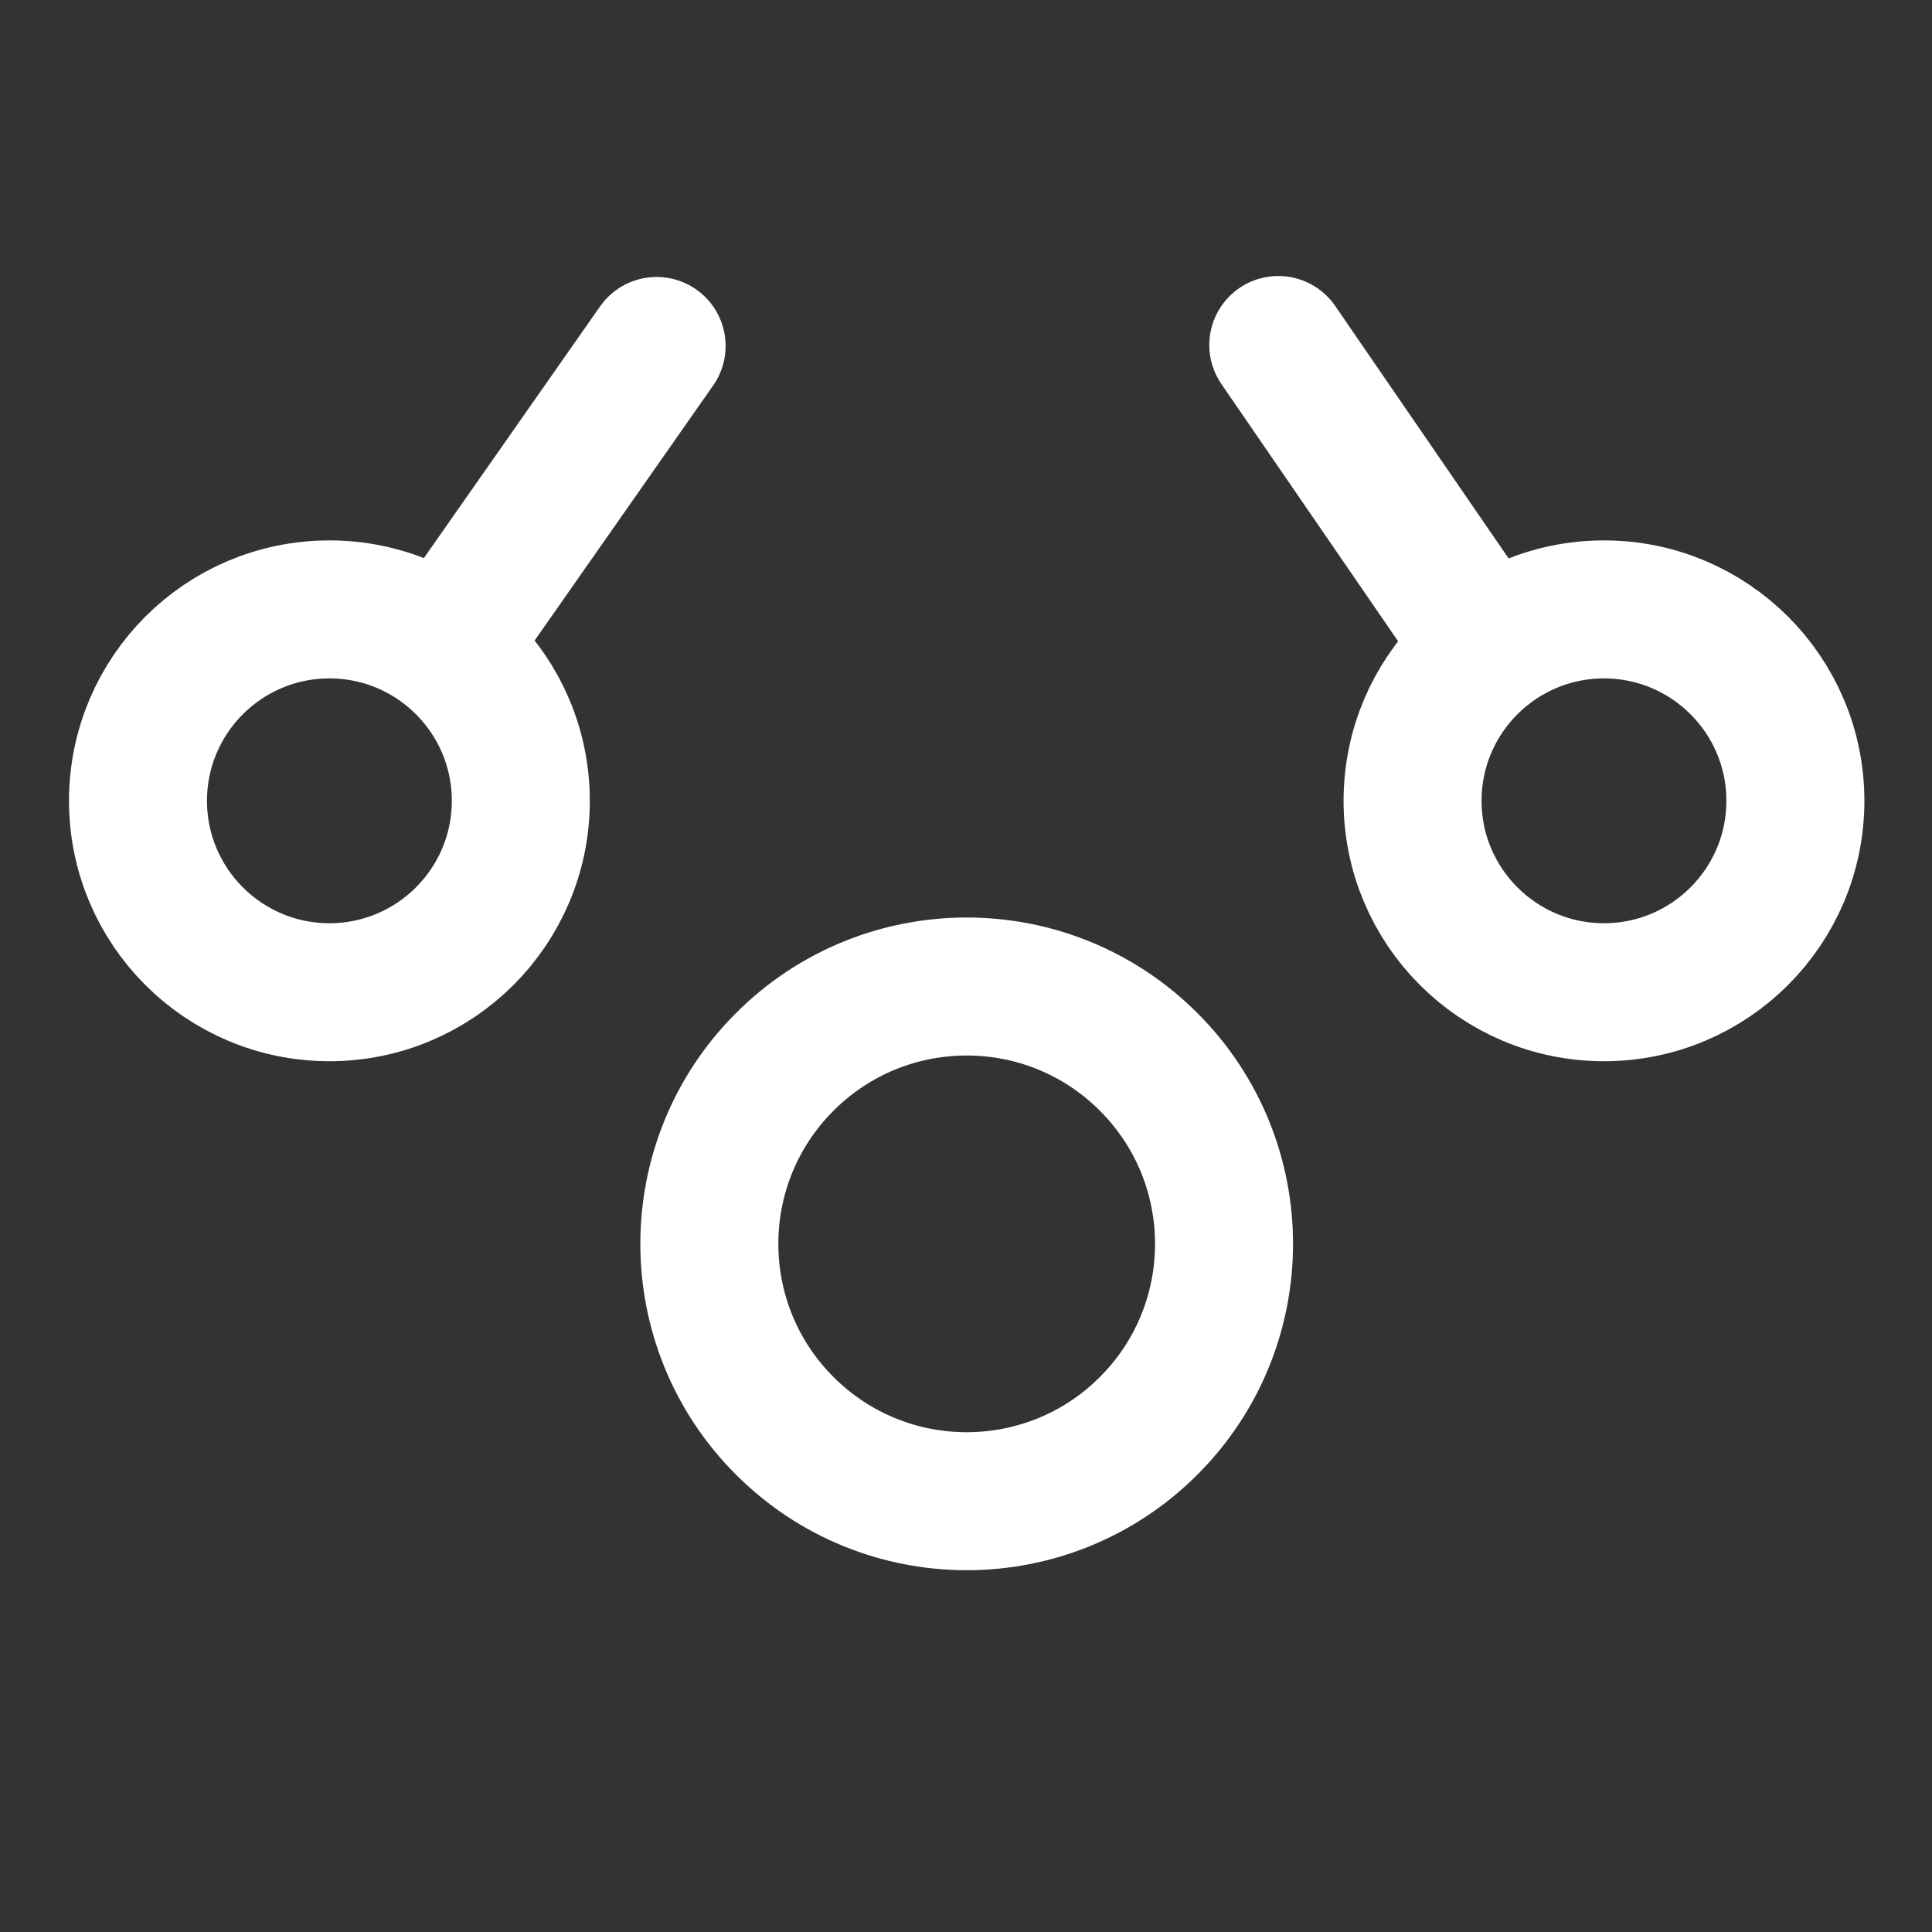 <svg width="48" height="48" viewBox="0 0 28 28" fill="none" xmlns="http://www.w3.org/2000/svg" stroke-width="2" stroke-linecap="round" stroke-linejoin="round" stroke="#ffffff"><rect x="0" y="0" width="28" height="28" fill="#333333" stroke="none"/><path d="M21.552 9.405L18.526 5"></path><path d="M9.516 5.014L6.451 9.392"></path><path d="M20.472 11.606C20.472 13.138 21.714 14.38 23.246 14.38C24.778 14.38 26.02 13.138 26.02 11.606C26.02 10.074 24.778 8.832 23.246 8.832C21.714 8.832 20.472 10.074 20.472 11.606Z"></path><path d="M2 11.606C2 13.138 3.242 14.38 4.774 14.38C6.306 14.38 7.548 13.138 7.548 11.606C7.548 10.074 6.306 8.832 4.774 8.832C3.242 8.832 2 10.074 2 11.606Z"></path><path d="M11.373 20.664C12.829 22.121 15.191 22.121 16.647 20.664C18.104 19.208 18.104 16.846 16.647 15.39C15.191 13.933 12.829 13.933 11.373 15.39C9.916 16.846 9.916 19.208 11.373 20.664Z"></path></svg>